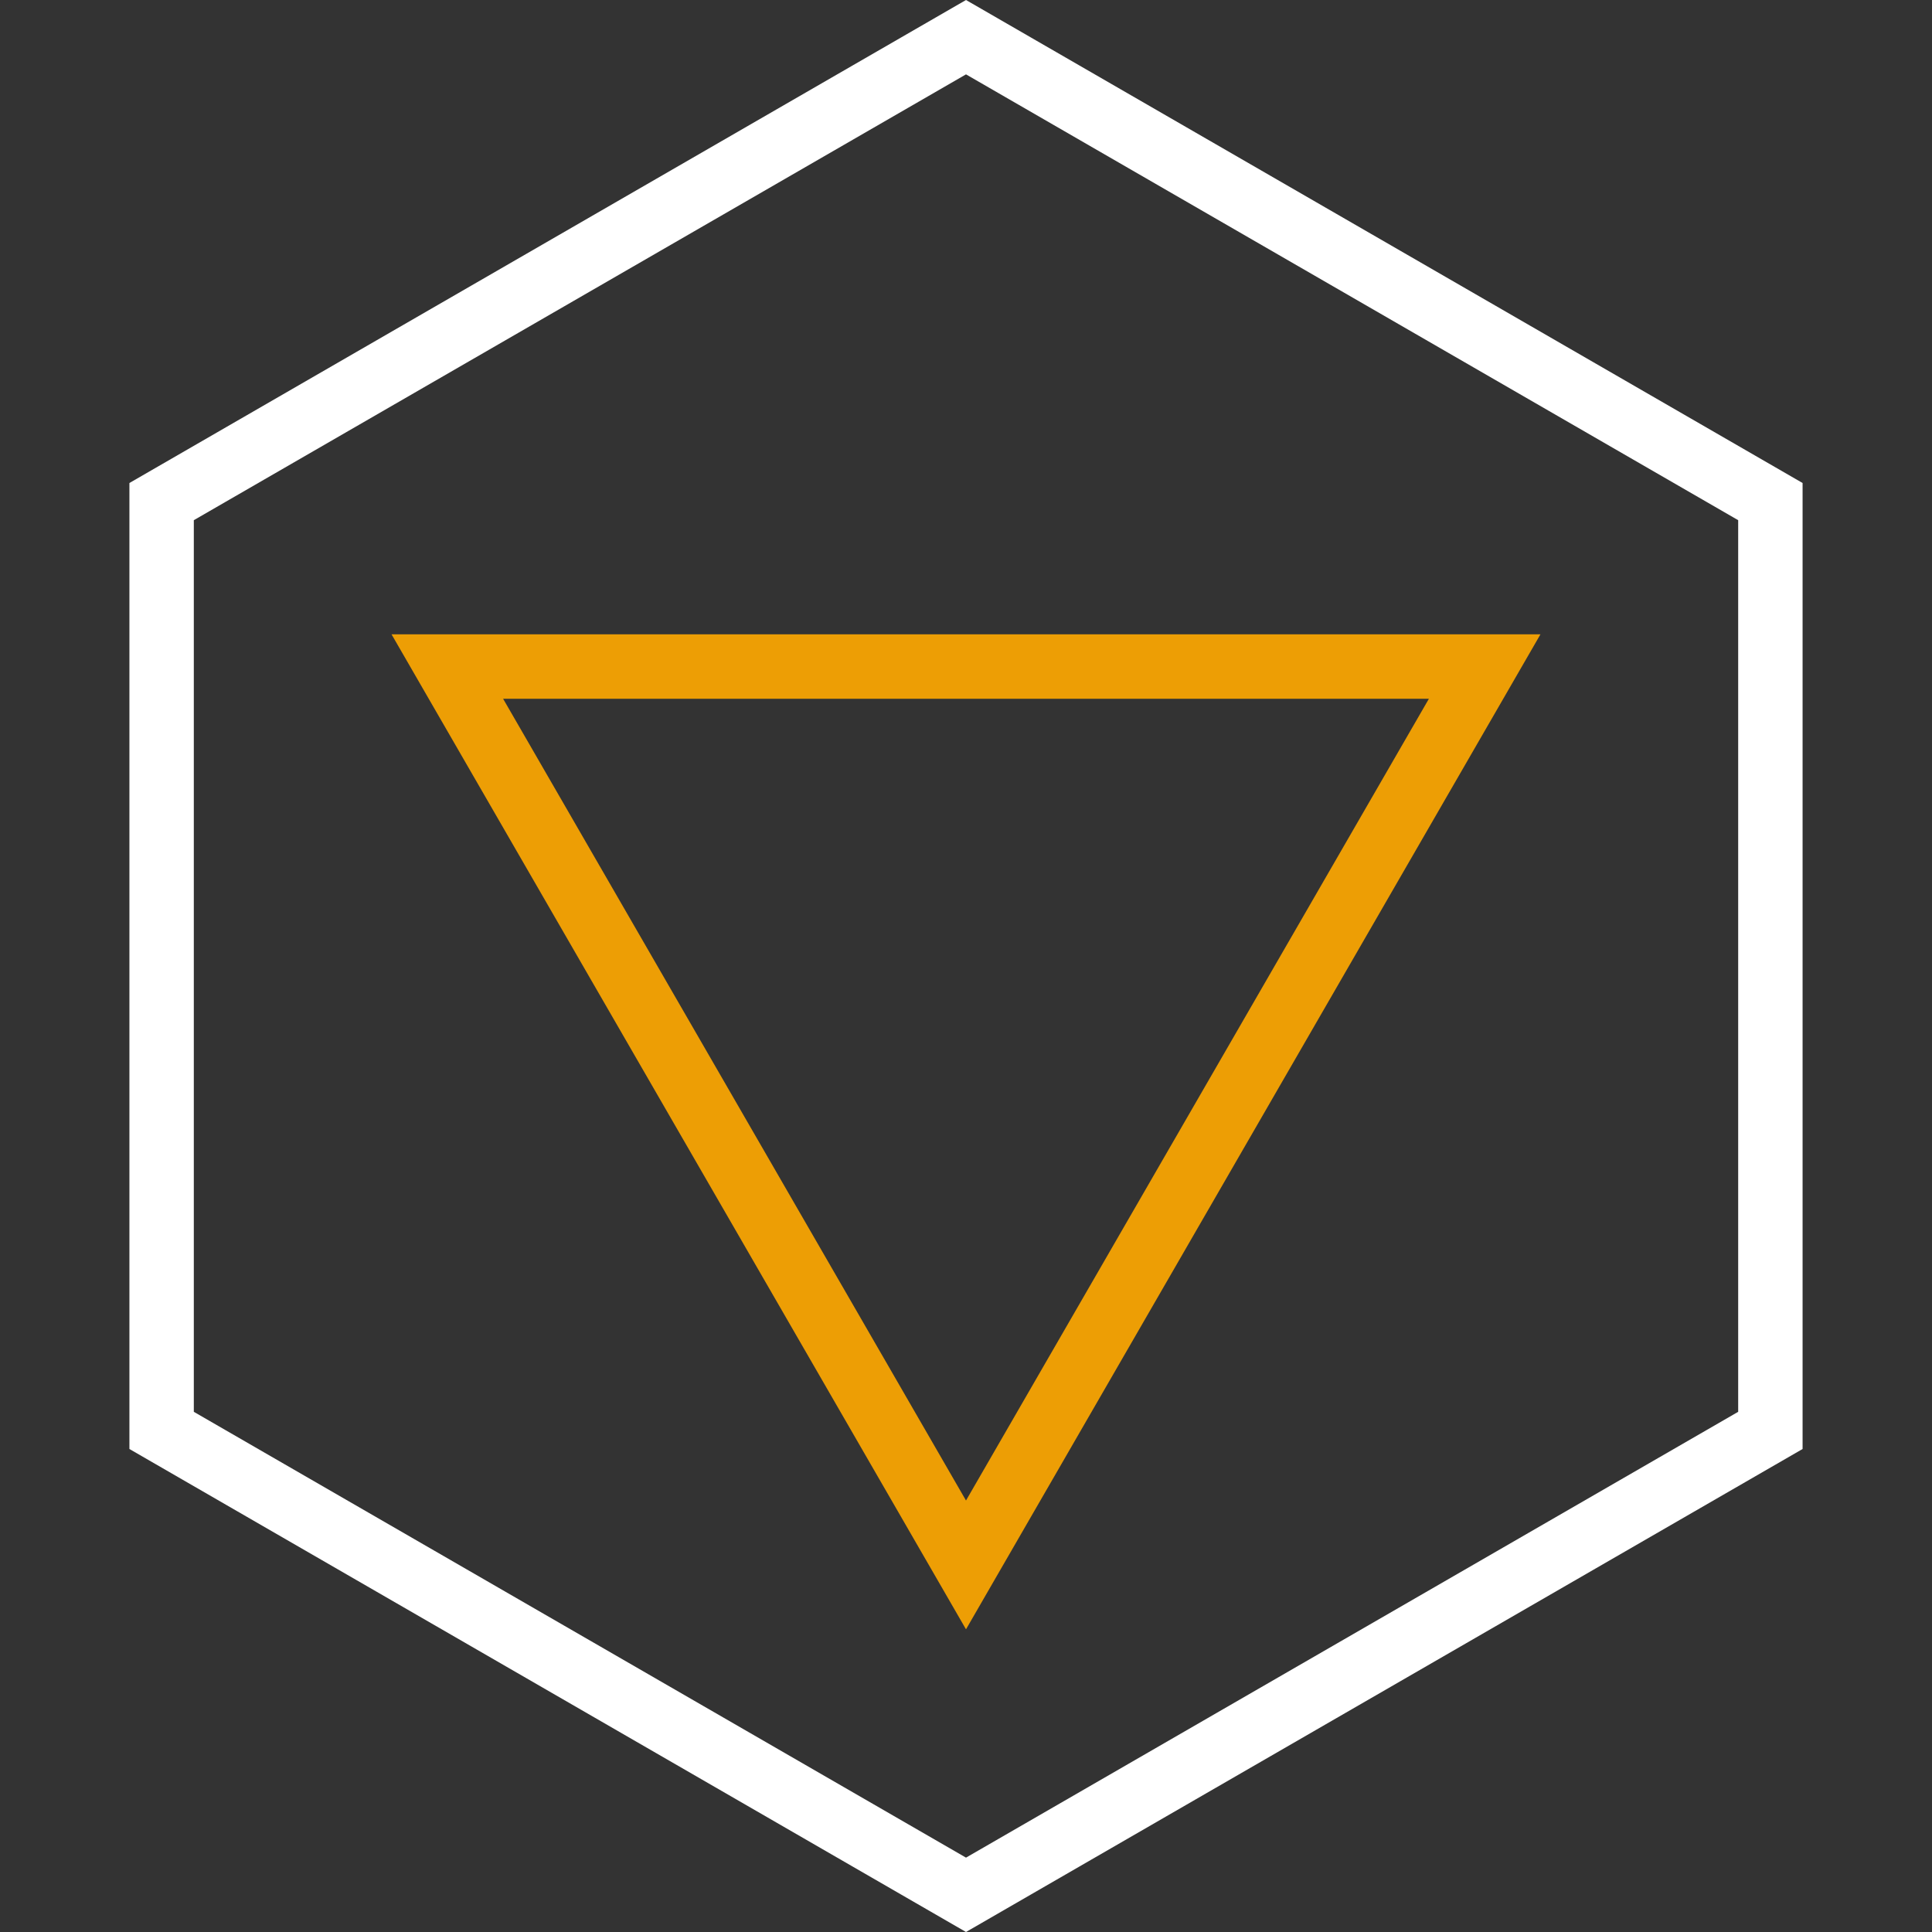 <svg width="300" height="300" viewBox="0 0 300 300" fill="none" xmlns="http://www.w3.org/2000/svg">
<rect x="0" y="0" width="300" height="300" fill="#333333" stroke="none"/>
<path d="M25.096 77.887L150 5.774L274.904 77.887V222.113L150 294.226L25.096 222.113V77.887Z" stroke="white" stroke-width="10"/>
<path d="M230.54 103.5L150 243L69.46 103.5L230.54 103.5Z" stroke="#ED9E05" stroke-width="10"/>
</svg>
